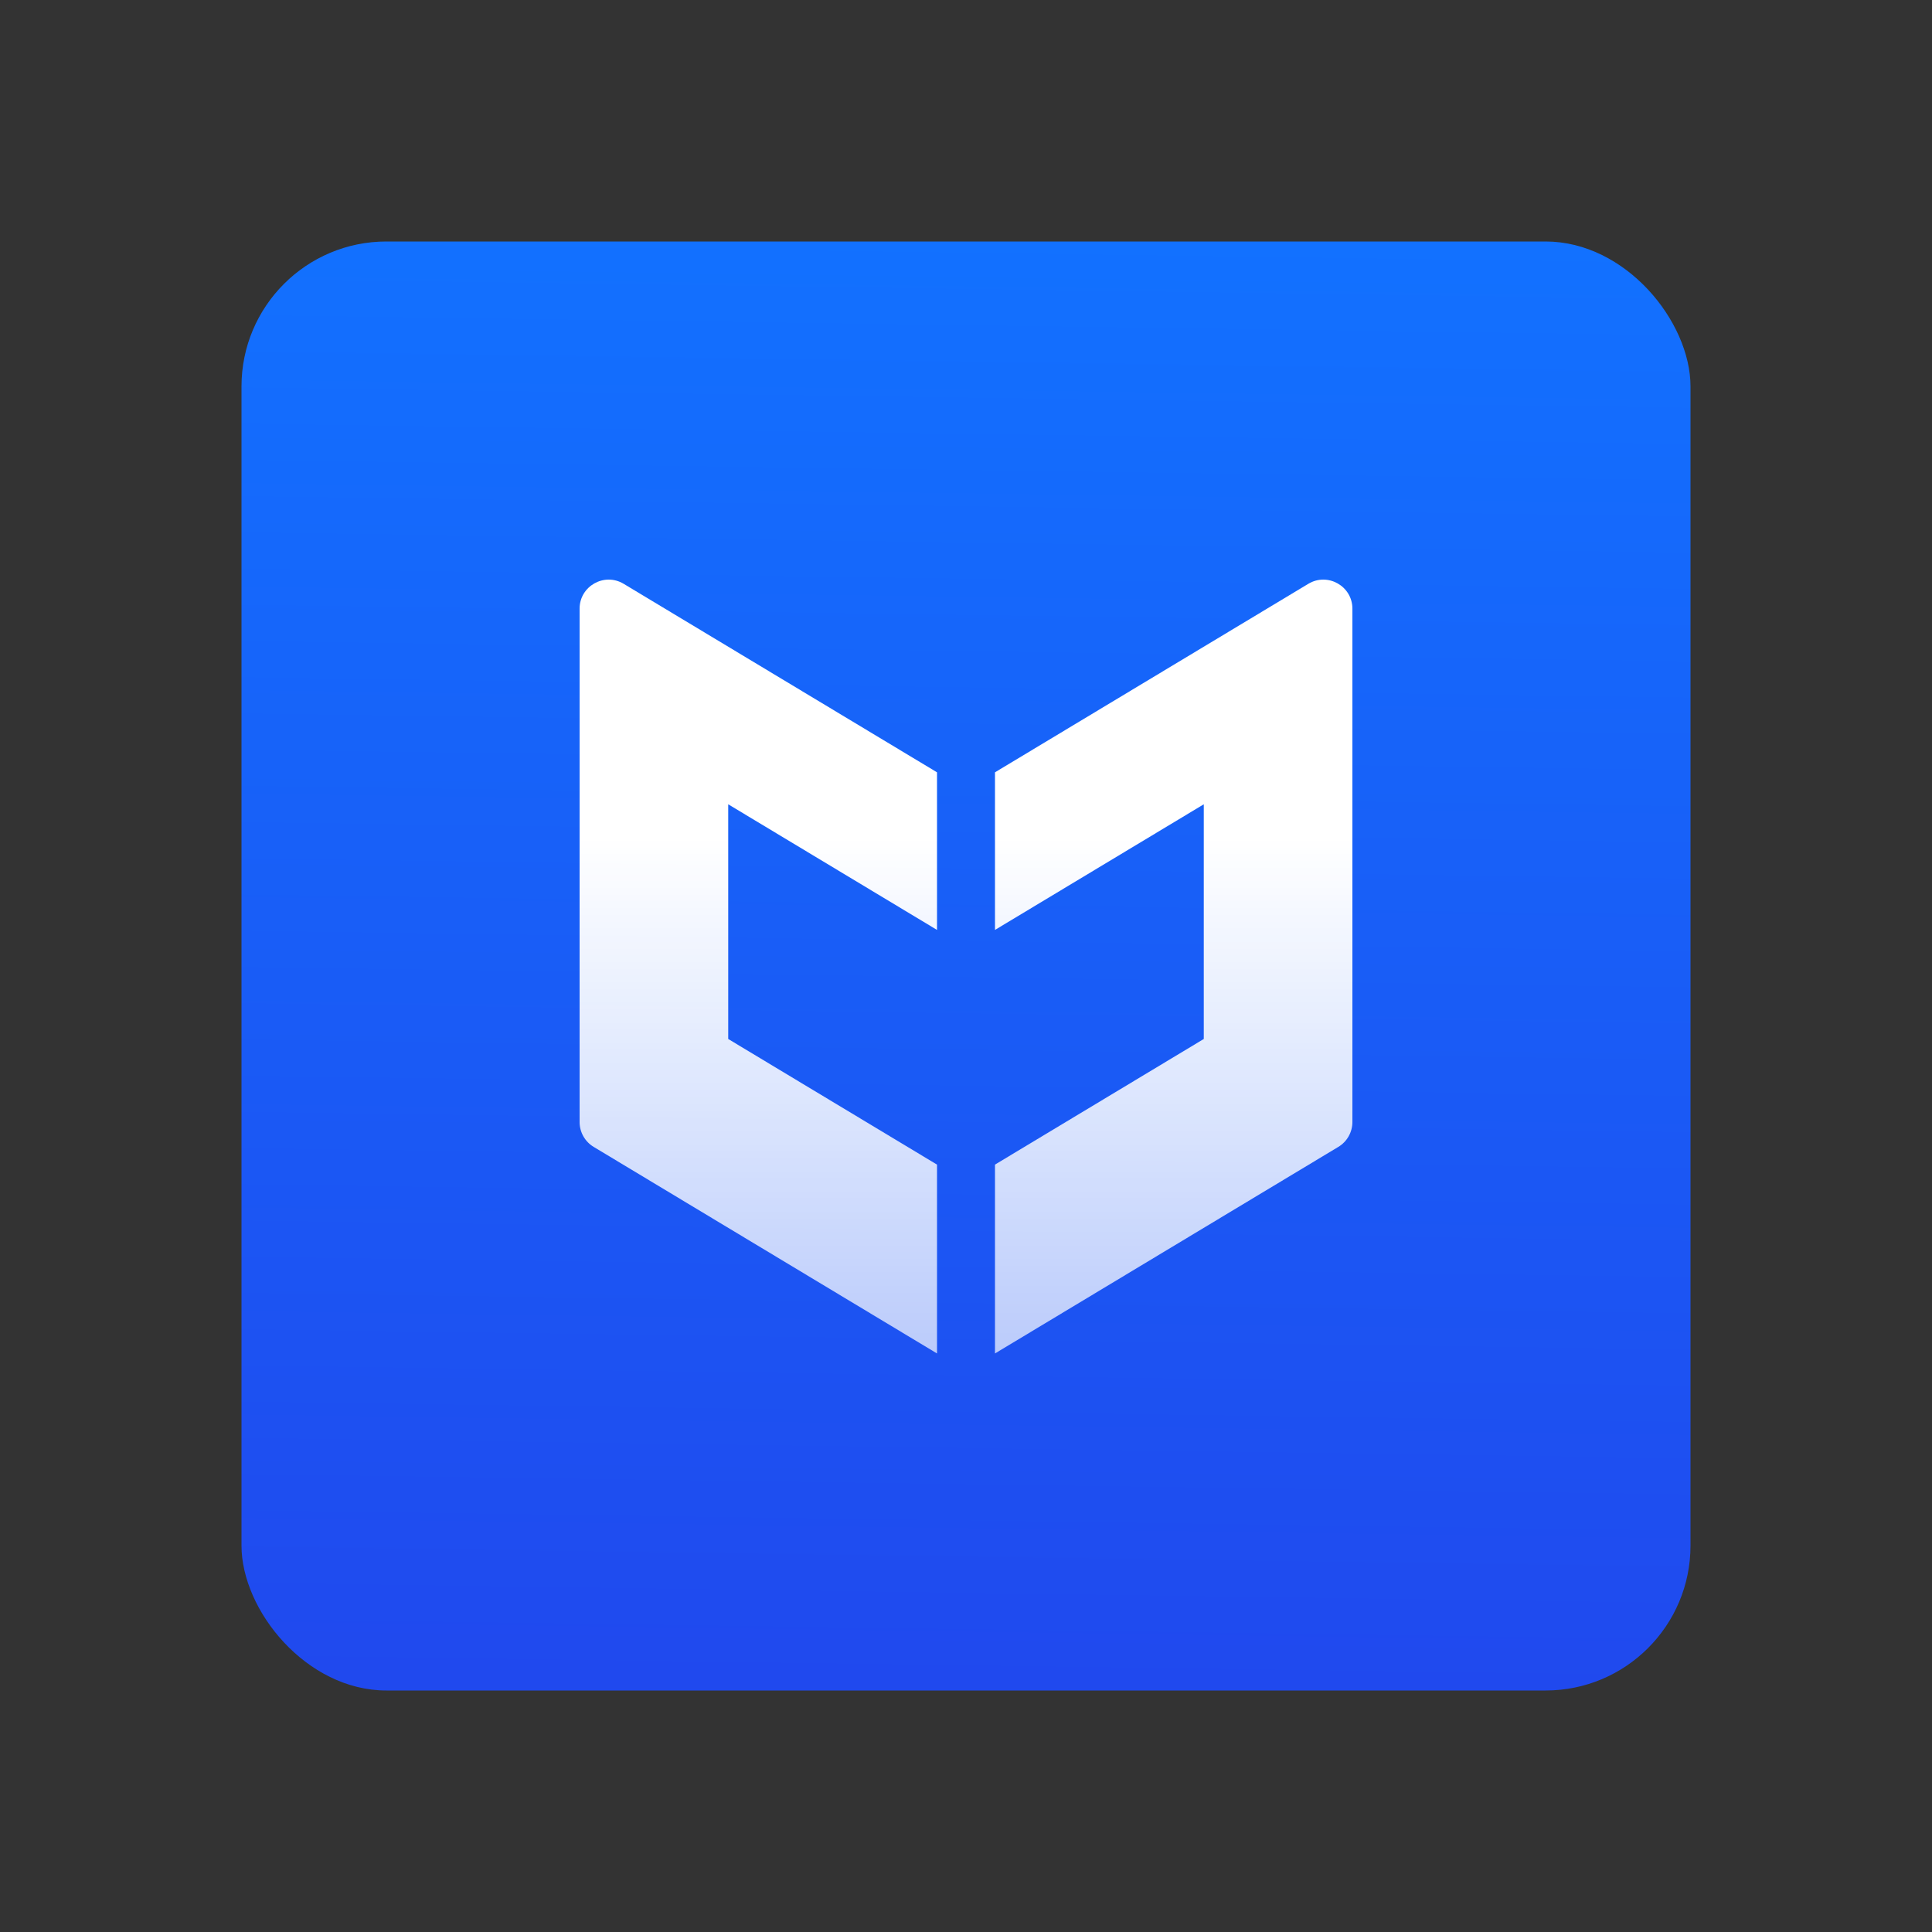 <svg width="40" height="40" viewBox="0 0 40 40" fill="none" xmlns="http://www.w3.org/2000/svg">
<rect x="0" y="0" width="40" height="40" fill="#333333" stroke="none"/>
<rect x="5" y="5" width="30" height="30" rx="3" fill="url(#paint0_linear)"/>
<path fill-rule="evenodd" clip-rule="evenodd" d="M12 12.602C12 12.135 12.511 11.846 12.912 12.087L19.4 15.99V19.253L15.077 16.652V21.511L19.4 24.112V28.022L12.291 23.745C12.111 23.637 12 23.441 12 23.23V12.602ZM20.6 28.022L27.709 23.745C27.889 23.637 28 23.441 28 23.23V12.602C28 12.135 27.489 11.846 27.088 12.087L20.6 15.99V19.253L24.923 16.652V21.511L20.6 24.112V28.022Z" fill="url(#paint1_linear)"/>
<defs>
<linearGradient id="paint0_linear" x1="30" y1="35" x2="30.422" y2="4.998" gradientUnits="userSpaceOnUse">
<stop stop-color="#2049EE"/>
<stop offset="1" stop-color="#1271FF"/>
</linearGradient>
<linearGradient id="paint1_linear" x1="20" y1="12" x2="20" y2="28.022" gradientUnits="userSpaceOnUse">
<stop offset="0.333" stop-color="white"/>
<stop offset="1" stop-color="white" stop-opacity="0.7"/>
</linearGradient>
</defs>
</svg>
